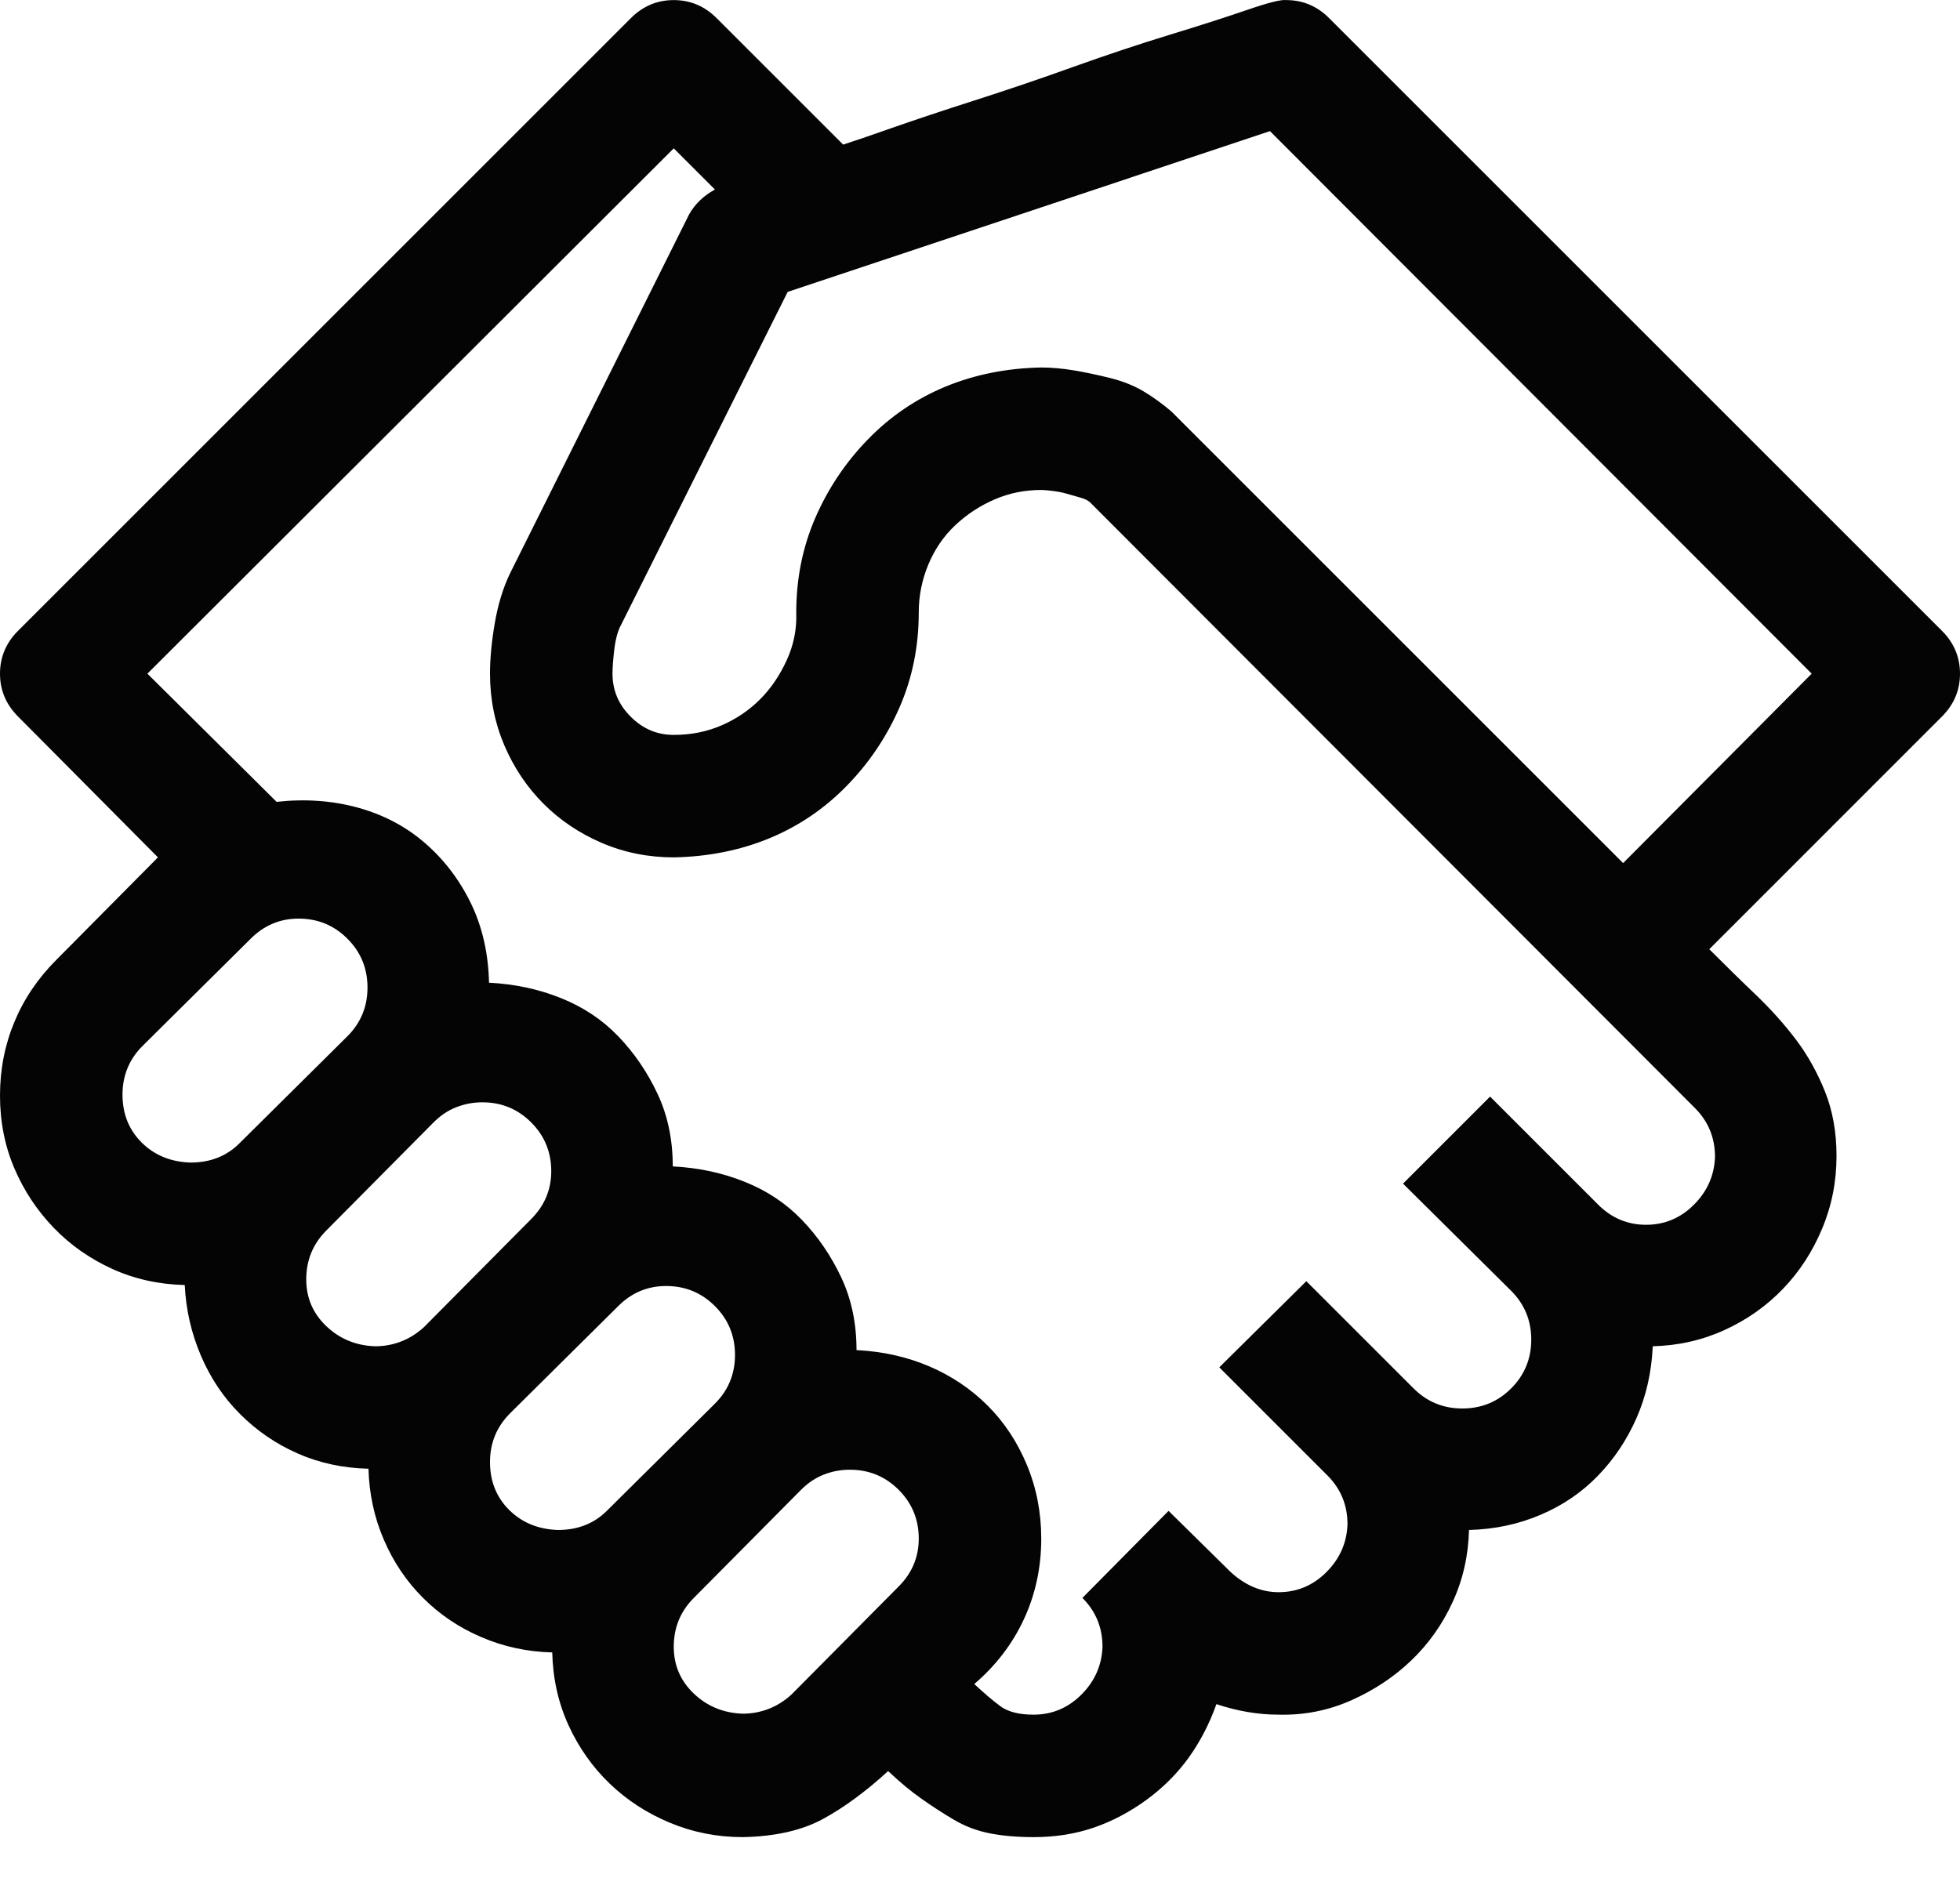 <svg width="24" height="23" viewBox="0 0 24 23" fill="none" xmlns="http://www.w3.org/2000/svg">
<path d="M15.75 0.001C15.953 0.001 16.129 0.075 16.277 0.224L23.777 7.724C23.926 7.872 24 8.048 24 8.251C24 8.454 23.926 8.63 23.777 8.778L20.93 11.626C21.125 11.821 21.316 12.009 21.504 12.188C21.691 12.368 21.855 12.552 21.996 12.739C22.137 12.927 22.254 13.138 22.348 13.372C22.441 13.606 22.488 13.868 22.488 14.157C22.488 14.47 22.43 14.767 22.312 15.048C22.195 15.329 22.035 15.575 21.832 15.786C21.629 15.997 21.391 16.165 21.117 16.29C20.844 16.415 20.551 16.481 20.238 16.489C20.223 16.81 20.156 17.102 20.039 17.368C19.922 17.634 19.766 17.868 19.57 18.071C19.375 18.274 19.141 18.435 18.867 18.552C18.594 18.669 18.301 18.731 17.988 18.739C17.98 19.052 17.914 19.345 17.789 19.618C17.664 19.892 17.496 20.13 17.285 20.333C17.074 20.536 16.828 20.7 16.547 20.825C16.266 20.95 15.969 21.009 15.656 21.001C15.406 21.001 15.152 20.958 14.895 20.872C14.809 21.114 14.695 21.333 14.555 21.528C14.414 21.724 14.242 21.895 14.039 22.044C13.836 22.192 13.621 22.306 13.395 22.384C13.168 22.462 12.922 22.501 12.656 22.501C12.453 22.501 12.273 22.485 12.117 22.454C11.961 22.423 11.816 22.368 11.684 22.29C11.551 22.212 11.418 22.126 11.285 22.032C11.152 21.939 11.016 21.825 10.875 21.692C10.602 21.942 10.336 22.138 10.078 22.278C9.82 22.419 9.492 22.493 9.094 22.501C8.781 22.501 8.484 22.442 8.203 22.325C7.922 22.208 7.676 22.048 7.465 21.845C7.254 21.642 7.086 21.403 6.961 21.13C6.836 20.856 6.77 20.56 6.762 20.239C6.457 20.231 6.168 20.169 5.895 20.052C5.621 19.935 5.383 19.774 5.18 19.571C4.977 19.368 4.816 19.13 4.699 18.856C4.582 18.583 4.52 18.294 4.512 17.989C4.199 17.981 3.91 17.919 3.645 17.802C3.379 17.685 3.145 17.524 2.941 17.321C2.738 17.118 2.578 16.88 2.461 16.606C2.344 16.333 2.277 16.044 2.262 15.739C1.941 15.731 1.645 15.665 1.371 15.54C1.098 15.415 0.859 15.247 0.656 15.036C0.453 14.825 0.293 14.583 0.176 14.31C0.059 14.036 0 13.739 0 13.419C0 13.099 0.059 12.798 0.176 12.517C0.293 12.235 0.465 11.981 0.691 11.755L1.934 10.501L0.223 8.778C0.074 8.63 0 8.454 0 8.251C0 8.048 0.074 7.872 0.223 7.724L7.723 0.224C7.871 0.075 8.047 0.001 8.25 0.001C8.453 0.001 8.629 0.075 8.777 0.224L10.324 1.771C10.426 1.739 10.621 1.673 10.91 1.571C11.199 1.47 11.539 1.356 11.93 1.231C12.32 1.106 12.723 0.97 13.137 0.821C13.551 0.673 13.949 0.54 14.332 0.423C14.715 0.306 15.031 0.204 15.281 0.118C15.531 0.032 15.688 -0.007 15.75 0.001ZM3.656 11.251C3.43 11.251 3.234 11.333 3.07 11.497L1.746 12.81C1.582 12.974 1.5 13.173 1.5 13.407C1.5 13.642 1.578 13.837 1.734 13.993C1.891 14.149 2.09 14.231 2.332 14.239C2.574 14.239 2.773 14.161 2.93 14.005L4.254 12.692C4.418 12.528 4.5 12.329 4.5 12.095C4.5 11.86 4.418 11.661 4.254 11.497C4.09 11.333 3.891 11.251 3.656 11.251ZM5.906 13.501C5.797 13.501 5.691 13.521 5.59 13.56C5.488 13.599 5.395 13.661 5.309 13.747L3.996 15.071C3.832 15.235 3.75 15.435 3.75 15.669C3.75 15.896 3.832 16.087 3.996 16.243C4.16 16.399 4.359 16.481 4.594 16.489C4.703 16.489 4.809 16.47 4.91 16.431C5.012 16.392 5.105 16.333 5.191 16.255L6.504 14.931C6.668 14.767 6.75 14.571 6.75 14.345C6.75 14.11 6.668 13.911 6.504 13.747C6.34 13.583 6.141 13.501 5.906 13.501ZM8.156 15.751C7.93 15.751 7.734 15.833 7.57 15.997L6.246 17.31C6.082 17.474 6 17.673 6 17.907C6 18.142 6.078 18.337 6.234 18.493C6.391 18.649 6.59 18.731 6.832 18.739C7.074 18.739 7.273 18.661 7.43 18.505L8.754 17.192C8.918 17.028 9 16.829 9 16.595C9 16.36 8.918 16.161 8.754 15.997C8.59 15.833 8.391 15.751 8.156 15.751ZM8.25 20.169C8.25 20.395 8.332 20.587 8.496 20.743C8.66 20.899 8.859 20.981 9.094 20.989C9.203 20.989 9.309 20.97 9.41 20.931C9.512 20.892 9.605 20.833 9.691 20.755L11.004 19.431C11.168 19.267 11.25 19.071 11.25 18.845C11.25 18.61 11.168 18.411 11.004 18.247C10.84 18.083 10.641 18.001 10.406 18.001C10.297 18.001 10.191 18.02 10.09 18.06C9.988 18.099 9.895 18.161 9.809 18.247L8.496 19.571C8.332 19.735 8.25 19.935 8.25 20.169ZM20.156 15.001C20.383 15.001 20.578 14.919 20.742 14.755C20.906 14.591 20.992 14.396 21 14.169C21 13.935 20.918 13.735 20.754 13.571L13.348 6.153C13.324 6.13 13.285 6.11 13.23 6.095C13.176 6.079 13.121 6.063 13.066 6.048C13.012 6.032 12.953 6.021 12.891 6.013C12.828 6.005 12.781 6.001 12.75 6.001C12.547 6.001 12.355 6.04 12.176 6.118C11.996 6.196 11.836 6.302 11.695 6.435C11.555 6.567 11.445 6.728 11.367 6.915C11.289 7.103 11.25 7.298 11.25 7.501C11.25 7.915 11.172 8.302 11.016 8.661C10.859 9.021 10.645 9.341 10.371 9.622C10.098 9.903 9.781 10.118 9.422 10.267C9.062 10.415 8.672 10.493 8.25 10.501C7.938 10.501 7.645 10.442 7.371 10.325C7.098 10.208 6.859 10.048 6.656 9.845C6.453 9.642 6.293 9.403 6.176 9.13C6.059 8.856 6 8.563 6 8.251C6 8.063 6.02 7.856 6.059 7.63C6.098 7.403 6.16 7.2 6.246 7.021L8.438 2.626C8.508 2.501 8.613 2.399 8.754 2.321L8.25 1.817L1.805 8.251L3.387 9.821C3.738 9.782 4.07 9.806 4.383 9.892C4.695 9.978 4.969 10.122 5.203 10.325C5.438 10.528 5.625 10.774 5.766 11.063C5.906 11.352 5.98 11.677 5.988 12.036C6.301 12.052 6.594 12.114 6.867 12.224C7.141 12.333 7.375 12.489 7.57 12.692C7.766 12.896 7.926 13.13 8.051 13.396C8.176 13.661 8.238 13.958 8.238 14.286C8.551 14.302 8.844 14.364 9.117 14.474C9.391 14.583 9.625 14.739 9.82 14.942C10.016 15.146 10.176 15.38 10.301 15.646C10.426 15.911 10.488 16.208 10.488 16.536C10.809 16.552 11.105 16.618 11.379 16.735C11.652 16.852 11.891 17.013 12.094 17.216C12.297 17.419 12.457 17.661 12.574 17.942C12.691 18.224 12.75 18.524 12.75 18.845C12.75 19.196 12.68 19.524 12.539 19.829C12.398 20.134 12.195 20.399 11.93 20.626C12.047 20.735 12.152 20.825 12.246 20.895C12.34 20.966 12.477 21.001 12.656 21.001C12.883 21.001 13.078 20.919 13.242 20.755C13.406 20.591 13.492 20.395 13.5 20.169C13.5 19.935 13.418 19.735 13.254 19.571L14.309 18.505L15.07 19.255C15.25 19.419 15.445 19.501 15.656 19.501C15.883 19.501 16.078 19.419 16.242 19.255C16.406 19.091 16.492 18.895 16.5 18.669C16.5 18.435 16.418 18.235 16.254 18.071L14.93 16.747L15.996 15.692L17.309 17.005C17.473 17.169 17.672 17.251 17.906 17.251C18.141 17.251 18.34 17.169 18.504 17.005C18.668 16.841 18.75 16.642 18.75 16.407C18.75 16.173 18.668 15.974 18.504 15.81L17.18 14.497L18.246 13.431L19.57 14.755C19.734 14.919 19.93 15.001 20.156 15.001ZM22.184 8.251L15.551 1.606L9.645 3.575L7.605 7.653C7.566 7.724 7.539 7.821 7.523 7.946C7.508 8.071 7.5 8.173 7.5 8.251C7.5 8.454 7.574 8.63 7.723 8.778C7.871 8.927 8.047 9.001 8.25 9.001C8.461 9.001 8.656 8.962 8.836 8.884C9.016 8.806 9.172 8.7 9.305 8.567C9.438 8.435 9.547 8.274 9.633 8.087C9.719 7.899 9.758 7.704 9.75 7.501C9.75 7.087 9.828 6.7 9.984 6.341C10.141 5.981 10.355 5.661 10.629 5.38C10.902 5.099 11.219 4.884 11.578 4.735C11.938 4.587 12.328 4.509 12.75 4.501C12.875 4.501 13.008 4.513 13.148 4.536C13.289 4.56 13.438 4.591 13.594 4.63C13.75 4.669 13.887 4.724 14.004 4.794C14.121 4.864 14.234 4.946 14.344 5.04L19.875 10.571L22.184 8.251Z" fill="#050404"/>
</svg>
